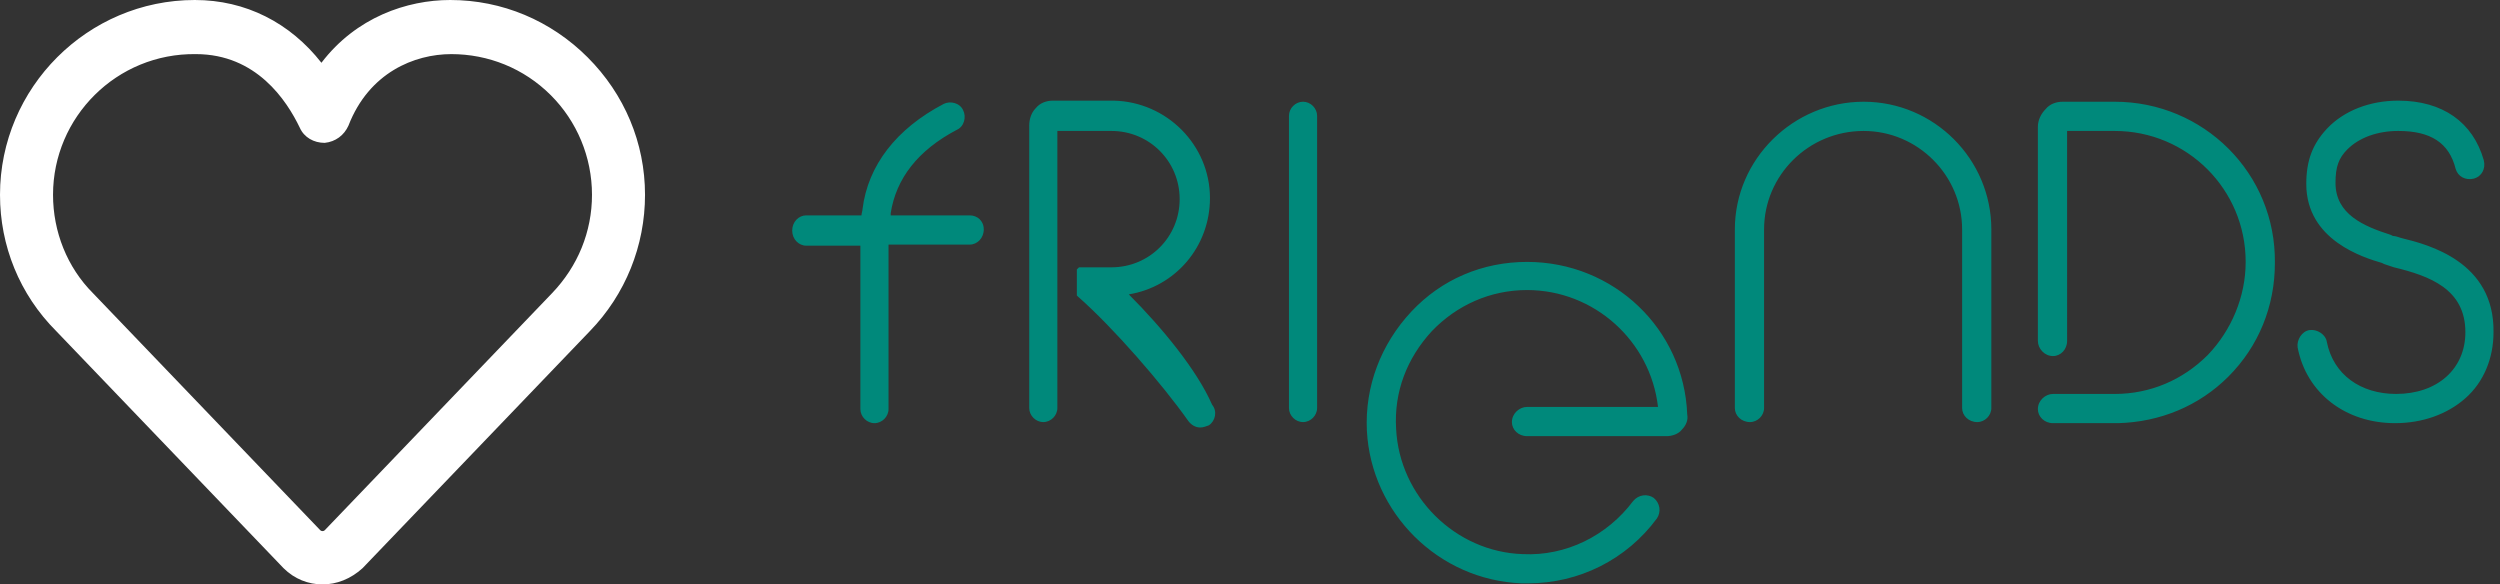 <?xml version="1.0" encoding="UTF-8"?>
<!-- Generator: Adobe Illustrator 21.0.0, SVG Export Plug-In . SVG Version: 6.00 Build 0)  -->
<svg version="1.1" id="Calque_1" xmlns="http://www.w3.org/2000/svg" xmlns:xlink="http://www.w3.org/1999/xlink" x="0px" y="0px" viewBox="0 0 231 54" style="enable-background:new 0 0 231 54;" xml:space="preserve">
<rect x="0" y="0" width="231" height="54" fill="#333333" stroke="none"/>
<style type="text/css">
	.st0{fill:#00897B;}
	.st1{fill:#FFFFFF;}
</style>
<title>Brand/Logos/Services/Friends/Colors_alt</title>
<desc>Created with Sketch.</desc>
<g id="Symbols">
	<g id="Brand_x2F_Logos_x2F_Services_x2F_Friends_x2F_Colors_x5F_alt">
		<path id="Combined-Shape" class="st0" d="M172.2,9.4c-6.5,0-11.9,5.3-11.9,11.8v16.5c0,0.7,0.6,1.3,1.4,1.3c0.7,0,1.3-0.6,1.3-1.3    V21.2c0-5,4.1-9.1,9.2-9.1c5,0,9.1,4.1,9.1,9.1v16.5c0,0.7,0.6,1.3,1.4,1.3c0.7,0,1.3-0.6,1.3-1.3V21.2    C184,14.7,178.7,9.4,172.2,9.4z M195.4,9.4l-4.8,0h0c-0.6,0-1.2,0.2-1.6,0.7c-0.4,0.4-0.7,1-0.7,1.6v19.8c0,0.7,0.6,1.4,1.4,1.4    c0.7,0,1.3-0.6,1.3-1.4V12.1l4.4,0c6.7,0,12.1,5.4,12.1,12.1c0,3.2-1.3,6.3-3.5,8.6c-2.3,2.3-5.3,3.6-8.6,3.6c-0.1,0-0.2,0-0.3,0    l-5.4,0c-0.7,0-1.4,0.6-1.4,1.4c0,0.7,0.6,1.3,1.4,1.3l5.7,0c0.1,0,0.2,0,0.3,0c3.9-0.1,7.5-1.6,10.2-4.3    c2.8-2.8,4.3-6.5,4.3-10.5C210.3,16,203.6,9.4,195.4,9.4z M141.1,24.2c-4.1,0-7.9,1.6-10.7,4.6c-2.8,3-4.3,6.9-4.1,11    c0.4,7.6,6.6,13.8,14.3,14.1c0.2,0,0.4,0,0.6,0c4.7,0,9.1-2.2,11.9-6c0.4-0.6,0.3-1.4-0.3-1.9c-0.6-0.4-1.4-0.3-1.9,0.3    c-2.4,3.2-6.2,5.1-10.2,4.9c-6.2-0.2-11.4-5.3-11.7-11.6c-0.2-3.4,1-6.5,3.3-9c2.3-2.4,5.4-3.8,8.8-3.8c6.2,0,11.4,4.7,12.1,10.8    h-12.1c-0.7,0-1.4,0.6-1.4,1.4c0,0.7,0.6,1.3,1.4,1.3H154c0.5,0,1.1-0.2,1.4-0.6c0.4-0.4,0.6-0.9,0.5-1.4    C155.6,30.4,149.1,24.2,141.1,24.2z M89.6,19.9h-7.3c0-0.1,0-0.2,0-0.2c0.5-3.2,2.5-5.8,6.1-7.7c0.7-0.3,0.9-1.2,0.6-1.8    c-0.3-0.7-1.2-0.9-1.8-0.6c-4.4,2.3-7,5.7-7.5,9.7c0,0.2-0.1,0.4-0.1,0.6h-5.1c-0.7,0-1.3,0.6-1.3,1.4s0.6,1.4,1.3,1.4h5    c0,0.6,0,1.1,0,1.5v13.6c0,0.7,0.6,1.3,1.3,1.3s1.3-0.6,1.3-1.3V24.1c0-0.5,0-1,0-1.5h7.5c0.7,0,1.3-0.6,1.3-1.4    S90.3,19.9,89.6,19.9z M104.3,27.2c4.3-0.7,7.5-4.4,7.5-8.9c0-4.9-4-8.9-8.9-9c0,0,0,0-0.1,0l-5.5,0h0c-0.6,0-1.2,0.2-1.6,0.7    c-0.4,0.4-0.6,1-0.6,1.6v26.1c0,0.7,0.6,1.3,1.3,1.3c0.7,0,1.3-0.6,1.3-1.3V12.1l5,0h0c3.5,0,6.3,2.8,6.3,6.3s-2.8,6.3-6.3,6.3    c0,0,0,0,0,0l-1.8,0h0c0,0,0,0,0,0c0,0-0.1,0-0.1,0c0,0,0,0-0.1,0c0,0,0,0-0.1,0c0,0,0,0-0.1,0c0,0,0,0-0.1,0c0,0,0,0-0.1,0    c0,0,0,0-0.1,0c0,0,0,0-0.1,0c0,0,0,0-0.1,0c0,0,0,0-0.1,0c0,0,0,0-0.1,0c0,0,0,0,0,0c0,0,0,0-0.1,0c0,0,0,0,0,0c0,0,0,0,0,0    c0,0,0,0-0.1,0.1c0,0,0,0,0,0c0,0,0,0,0,0c0,0,0,0-0.1,0.1c0,0,0,0,0,0c0,0,0,0,0,0.1c0,0,0,0,0,0c0,0,0,0,0,0.1c0,0,0,0,0,0.1    c0,0,0,0,0,0.1c0,0,0,0,0,0.1c0,0,0,0,0,0.1c0,0,0,0,0,0.1c0,0,0,0,0,0.1c0,0,0,0.1,0,0.1c0,0,0,0,0,0.1c0,0,0,0.1,0,0.1v0    c0,0,0,0,0,0c0,0,0,0,0,0.1c0,0,0,0,0,0.1c0,0,0,0,0,0.1c0,0,0,0,0,0.1c0,0,0,0,0,0.1c0,0,0,0,0,0.1c0,0,0,0,0,0.1c0,0,0,0,0,0.1    s0,0,0,0.1c0,0,0,0,0,0.1c0,0,0,0,0,0.1c0,0,0,0,0,0.1c0,0,0,0,0,0.1c0,0,0,0,0,0s0,0,0,0c0,0,0,0,0.1,0.1c0,0,0,0,0,0    c3.3,2.9,7.8,8.1,10.2,11.5c0.3,0.4,0.7,0.6,1.1,0.6c0.3,0,0.5-0.1,0.8-0.2c0.6-0.4,0.8-1.3,0.3-1.9    C110.6,34.2,107.4,30.3,104.3,27.2z M221.9,22c-0.3-0.1-0.6-0.2-0.8-0.2l-0.2-0.1c-2.5-0.8-5.1-1.9-5.1-4.8v0    c0-1.5,0.3-2.3,1.1-3.1c1.1-1.1,2.8-1.7,4.7-1.7c3,0,4.7,1.1,5.3,3.5c0.2,0.7,0.9,1.1,1.7,0.9c0.7-0.2,1.1-0.9,0.9-1.7    c-1-3.5-3.8-5.5-7.9-5.5c-2.6,0-5,0.9-6.6,2.6c-1.3,1.4-1.9,2.9-1.9,5.1c0,5.2,5.3,6.8,7,7.3l0.2,0.1c0.3,0.1,0.6,0.2,0.9,0.3    c3.3,0.8,6.6,2,6.6,6c0,3.4-2.6,5.7-6.4,5.7c-3.3,0-5.8-1.8-6.4-4.8c-0.1-0.7-0.9-1.2-1.6-1.1c-0.7,0.1-1.2,0.9-1.1,1.6    c0.8,4.2,4.4,7,9,7c2.5,0,4.8-0.8,6.5-2.3c1.7-1.5,2.6-3.7,2.6-6.1C230.5,24.2,224.4,22.6,221.9,22z M120.4,9.4    c-0.7,0-1.3,0.6-1.3,1.3v27c0,0.7,0.6,1.3,1.3,1.3s1.3-0.6,1.3-1.3v-27C121.7,10,121.1,9.4,120.4,9.4z"/>
		<path id="Fill-15" class="st1" d="M29.6,49c0.1,0.1,0.3,0.1,0.4,0l21-21.9c2.4-2.5,3.7-5.7,3.7-9.1c0-3.5-1.4-6.8-3.8-9.2    c-2.5-2.5-5.8-3.8-9.2-3.8c-3.4,0-7.6,1.7-9.5,6.6c-0.4,0.9-1.2,1.5-2.2,1.6c-1,0-1.9-0.5-2.3-1.4c-1.2-2.5-4-6.8-9.6-6.8    C10.8,4.9,4.9,10.8,4.9,18c0,3.4,1.3,6.7,3.7,9.1L29.6,49z M31.7,50.8L31.7,50.8L31.7,50.8z M29.8,54c-1.3,0-2.6-0.5-3.6-1.5    c0,0,0,0,0,0l-21-21.9C1.8,27.2,0,22.7,0,18C0,8.1,8.1,0,18,0c4.7,0,8.8,2.1,11.7,5.8C32.9,1.6,37.6,0,41.6,0    c4.8,0,9.3,1.9,12.7,5.3c3.4,3.4,5.3,7.9,5.3,12.7c0,4.7-1.8,9.2-5.1,12.6l-21,21.9c0,0,0,0,0,0C32.4,53.5,31.1,54,29.8,54    L29.8,54z"/>
	</g>
</g>
</svg>